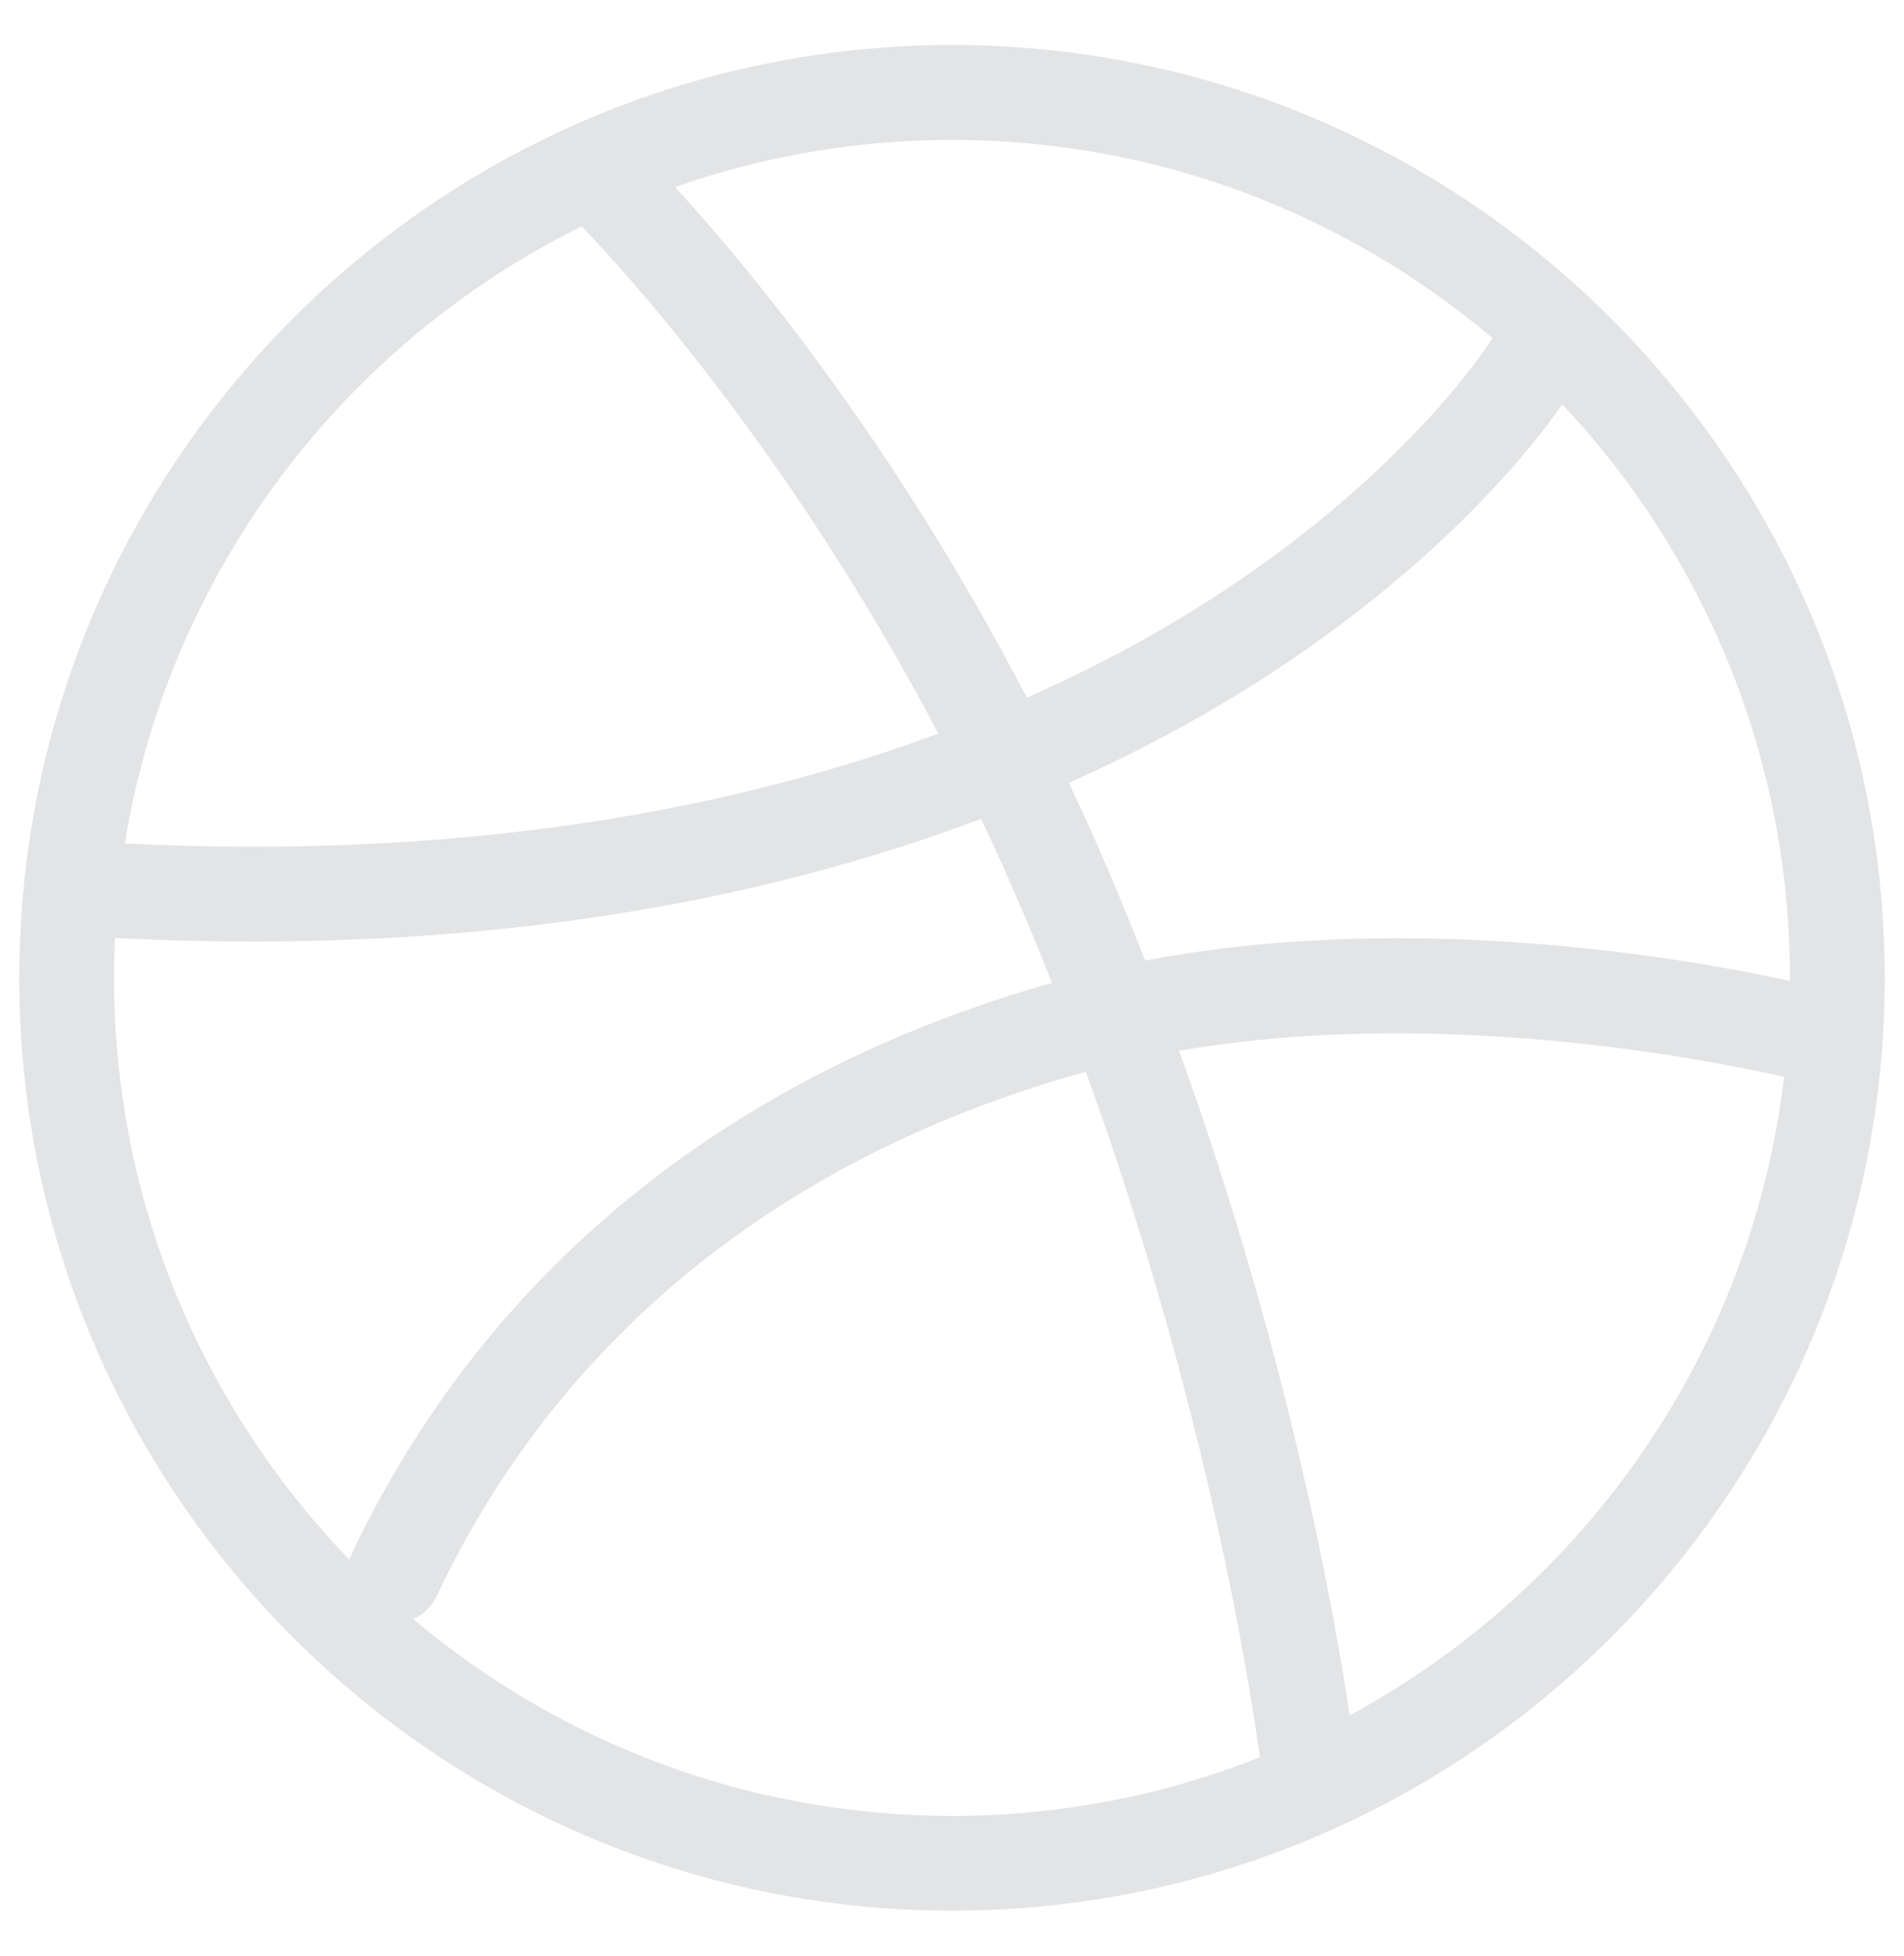<svg width="37" height="38" viewBox="0 0 37 38" fill="none" xmlns="http://www.w3.org/2000/svg">
<path d="M18.5 0.875C8.506 0.875 0.375 9.009 0.375 19.003C0.375 28.995 8.505 37.125 18.5 37.125C28.495 37.125 36.625 28.995 36.625 19.003C36.625 9.009 28.494 0.875 18.5 0.875ZM18.5 2.719C22.501 2.719 26.169 4.17 29.006 6.572C28.985 6.599 28.965 6.629 28.946 6.656C28.927 6.685 27.226 9.371 23.125 11.899C22.231 12.447 21.176 13.016 19.954 13.557C17.363 8.572 14.514 5.156 13.119 3.635C14.804 3.042 16.615 2.719 18.5 2.719ZM11.305 4.397C12.301 5.44 15.43 8.922 18.234 14.254C14.391 15.676 9.191 16.723 2.426 16.39C3.28 11.116 6.674 6.688 11.305 4.397ZM6.786 30.302C3.959 27.369 2.216 23.386 2.216 19.003C2.216 18.741 2.221 18.483 2.235 18.225C3.156 18.274 4.049 18.295 4.916 18.295C10.829 18.295 15.498 17.255 19.064 15.912C19.345 16.5 19.619 17.109 19.885 17.738C20.079 18.19 20.265 18.646 20.442 19.098C14.121 20.891 9.414 24.733 6.816 30.229C6.806 30.255 6.796 30.276 6.786 30.302ZM18.5 35.284C14.516 35.284 10.863 33.845 8.03 31.46C8.223 31.374 8.386 31.221 8.484 31.017C10.867 25.969 15.229 22.45 21.101 20.825C23.575 27.636 24.38 33.38 24.481 34.146C22.629 34.881 20.61 35.284 18.5 35.284ZM26.227 33.331C25.961 31.529 25.082 26.436 22.914 20.418C27.99 19.535 33.333 20.619 34.67 20.924C34.035 26.29 30.781 30.866 26.227 33.331ZM22.254 18.664C22.04 18.116 21.815 17.57 21.581 17.016C21.319 16.395 21.046 15.793 20.771 15.211C22.095 14.621 23.235 14 24.199 13.401C27.965 11.057 29.837 8.611 30.36 7.857C33.1 10.771 34.784 14.694 34.784 19.003C34.784 19.023 34.782 19.04 34.782 19.06C32.914 18.65 27.494 17.663 22.254 18.664Z" fill="#E3E4E6"/>
</svg>
